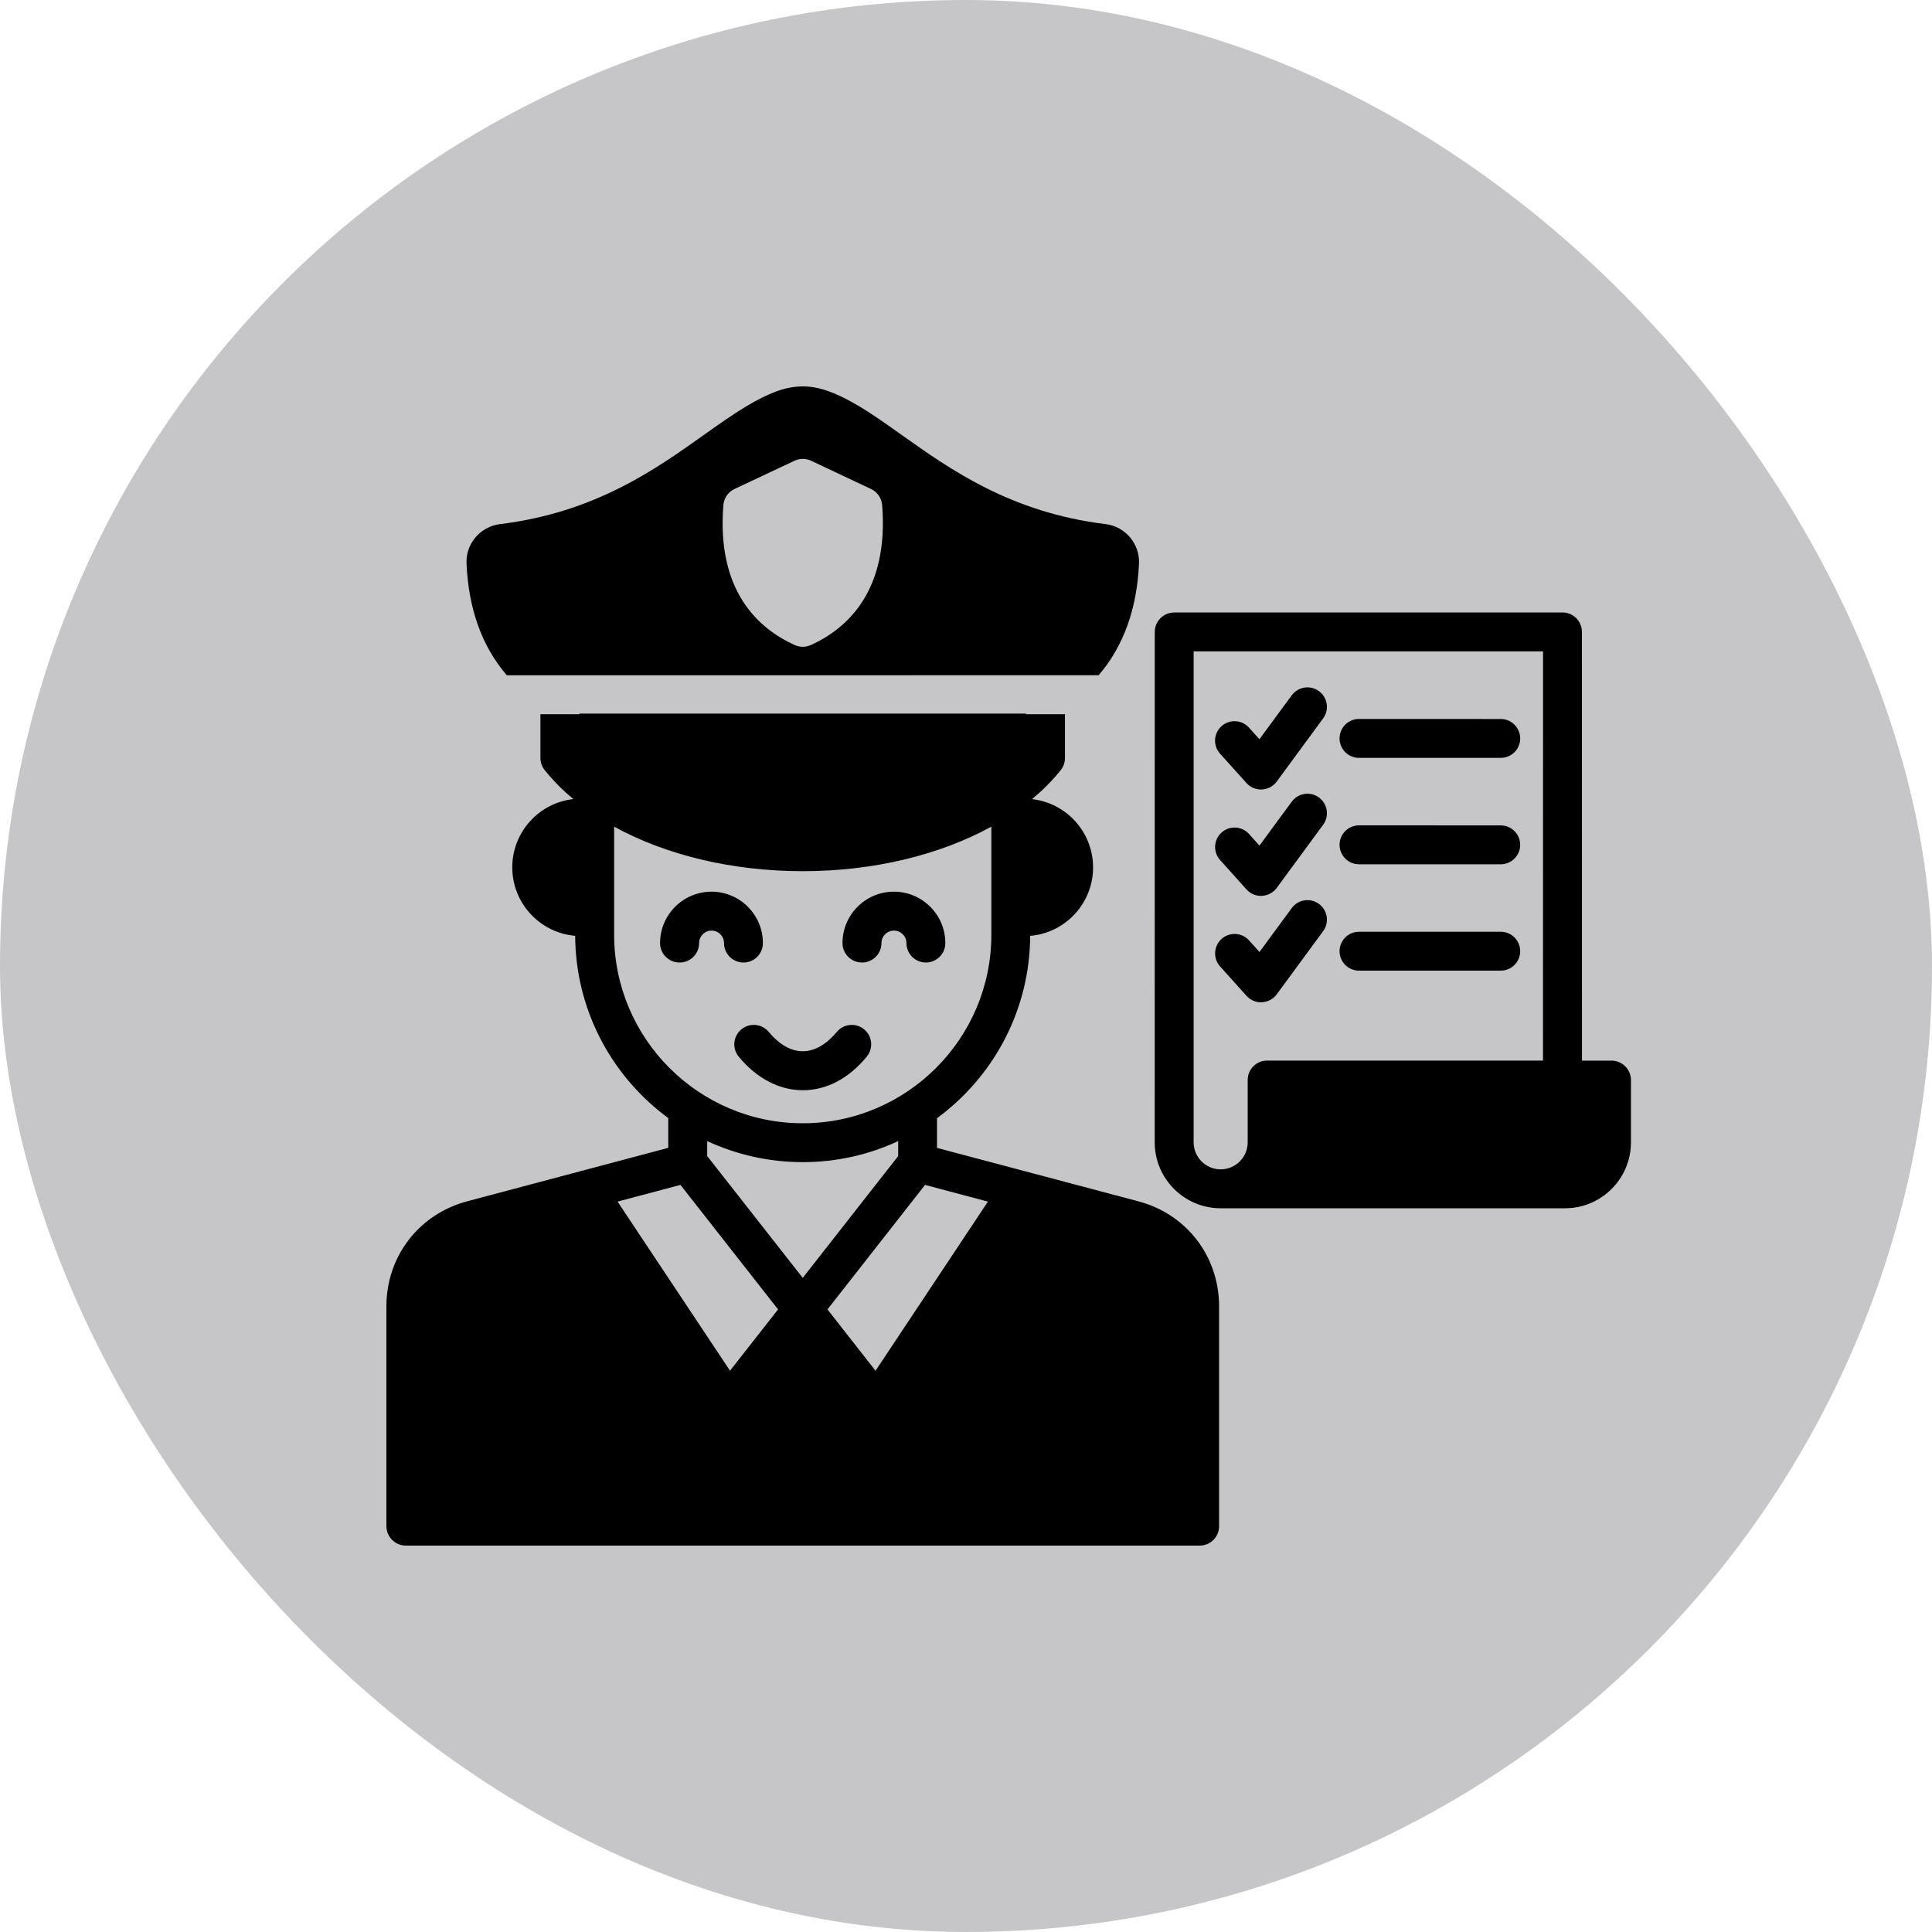 <svg width="40" height="40" viewBox="0 0 40 40" fill="none" xmlns="http://www.w3.org/2000/svg">
<rect width="40" height="40" rx="20" fill="#3C3C43" fill-opacity="0.29"/>
<path d="M17.443 19.525C17.443 18.939 17.919 18.461 18.507 18.461C19.094 18.461 19.572 18.938 19.572 19.525C19.572 19.748 19.391 19.928 19.169 19.928C18.947 19.928 18.767 19.747 18.767 19.525C18.767 19.384 18.651 19.267 18.508 19.267C18.366 19.267 18.25 19.383 18.25 19.525C18.25 19.748 18.069 19.928 17.848 19.928C17.624 19.929 17.443 19.748 17.443 19.525ZM25.24 27.047V31.597C25.24 31.82 25.061 32 24.838 32H8.403C8.181 32 8 31.819 8 31.597V27.047C8 26.011 8.674 25.136 9.675 24.871L13.836 23.765V23.149C12.709 22.321 11.961 21.003 11.911 19.512C11.909 19.467 11.908 19.422 11.908 19.375C11.18 19.314 10.606 18.701 10.606 17.958C10.606 17.227 11.159 16.623 11.87 16.544C11.815 16.497 11.761 16.451 11.709 16.404C11.55 16.259 11.406 16.105 11.277 15.945C11.221 15.873 11.189 15.785 11.189 15.693V14.787H11.994V14.774H21.243V14.787H22.049V15.693C22.049 15.785 22.018 15.873 21.961 15.945C21.832 16.106 21.688 16.259 21.529 16.404C21.476 16.451 21.422 16.498 21.367 16.545C22.077 16.624 22.631 17.228 22.631 17.959C22.631 18.703 22.057 19.315 21.329 19.376C21.329 19.422 21.328 19.468 21.326 19.513C21.276 21.004 20.529 22.322 19.4 23.151V23.766L23.565 24.871C24.568 25.136 25.24 26.012 25.24 27.047ZM16.62 23.256C18.774 23.256 20.525 21.503 20.525 19.351V17.115C19.458 17.701 18.085 18.037 16.62 18.037C15.156 18.037 13.781 17.701 12.715 17.115V19.351C12.715 21.503 14.467 23.256 16.62 23.256ZM16.109 27.11L14.088 24.532L12.786 24.878L15.114 28.379L16.109 27.11ZM16.62 26.457L18.596 23.935V23.625C17.995 23.905 17.326 24.061 16.62 24.061C15.915 24.061 15.244 23.904 14.642 23.625V23.935L16.62 26.457ZM20.454 24.878L19.152 24.532L17.132 27.11L18.127 28.38L20.454 24.878ZM9.659 11.668C9.638 11.264 9.94 10.904 10.347 10.852C12.312 10.613 13.566 9.721 14.574 9.004C14.88 8.786 15.17 8.581 15.451 8.412C16.353 7.875 16.838 7.866 17.711 8.366C18.018 8.542 18.333 8.767 18.667 9.004C19.676 9.721 20.93 10.612 22.89 10.851C23.296 10.9 23.6 11.258 23.582 11.667C23.54 12.608 23.26 13.382 22.746 13.98H21.513L11.728 13.981H10.493C9.979 13.383 9.7 12.609 9.659 11.668ZM16.454 13.355C16.506 13.378 16.563 13.391 16.62 13.391C16.677 13.391 16.733 13.378 16.787 13.355C17.539 13.015 18.405 12.235 18.264 10.456C18.252 10.313 18.164 10.185 18.033 10.124L16.793 9.539C16.684 9.488 16.558 9.488 16.45 9.539L15.207 10.124C15.076 10.185 14.988 10.313 14.977 10.456C14.833 12.236 15.701 13.015 16.454 13.355ZM15.35 21.311C15.178 21.453 15.153 21.707 15.295 21.878C15.664 22.325 16.134 22.572 16.62 22.572C17.111 22.572 17.569 22.332 17.944 21.879C18.086 21.708 18.062 21.454 17.892 21.312C17.72 21.171 17.466 21.194 17.325 21.365C17.173 21.548 16.927 21.765 16.62 21.765C16.312 21.765 16.068 21.548 15.917 21.366C15.775 21.194 15.521 21.17 15.35 21.311ZM14.474 19.525C14.474 19.384 14.59 19.267 14.732 19.267C14.874 19.267 14.99 19.383 14.99 19.525C14.99 19.748 15.171 19.928 15.393 19.928C15.616 19.928 15.795 19.747 15.795 19.525C15.795 18.939 15.318 18.461 14.731 18.461C14.144 18.461 13.666 18.938 13.666 19.525C13.666 19.748 13.847 19.928 14.069 19.928C14.294 19.929 14.474 19.748 14.474 19.525ZM33.767 22.361V23.651C33.767 24.404 33.155 25.016 32.402 25.016H25.272C24.519 25.016 23.907 24.404 23.907 23.651L23.908 13.084C23.908 12.861 24.089 12.681 24.311 12.681L32.35 12.68C32.572 12.68 32.752 12.861 32.752 13.083L32.753 21.959H33.364C33.586 21.959 33.767 22.139 33.767 22.361ZM31.947 13.486H24.713V23.651C24.713 23.959 24.964 24.21 25.272 24.21C25.581 24.21 25.832 23.959 25.832 23.651V22.361C25.832 22.138 26.013 21.958 26.234 21.958H31.946L31.947 13.486ZM28.137 15.691H31.071C31.294 15.691 31.474 15.51 31.474 15.289C31.474 15.066 31.293 14.886 31.071 14.886L28.137 14.885C27.914 14.885 27.734 15.066 27.734 15.288C27.734 15.511 27.915 15.691 28.137 15.691ZM25.808 16.213C25.884 16.298 25.994 16.346 26.108 16.346C26.114 16.346 26.122 16.346 26.128 16.345C26.249 16.339 26.361 16.279 26.433 16.182L27.394 14.874C27.526 14.694 27.488 14.442 27.308 14.31C27.128 14.178 26.877 14.216 26.744 14.396L26.075 15.305L25.859 15.065C25.71 14.899 25.455 14.886 25.29 15.035C25.124 15.184 25.111 15.438 25.26 15.604L25.808 16.213ZM28.137 17.894H31.071C31.294 17.894 31.474 17.713 31.474 17.492C31.474 17.269 31.293 17.089 31.071 17.089L28.137 17.088C27.914 17.088 27.734 17.269 27.734 17.491C27.734 17.713 27.915 17.894 28.137 17.894ZM25.808 18.415C25.885 18.5 25.994 18.549 26.108 18.549C26.114 18.549 26.122 18.549 26.128 18.547C26.249 18.541 26.361 18.481 26.433 18.384L27.394 17.076C27.526 16.896 27.488 16.644 27.308 16.512C27.128 16.379 26.877 16.418 26.744 16.598L26.076 17.507L25.86 17.267C25.711 17.101 25.456 17.088 25.291 17.237C25.125 17.386 25.112 17.641 25.261 17.806L25.808 18.415ZM28.137 20.096H31.071C31.294 20.096 31.474 19.916 31.474 19.694C31.474 19.471 31.293 19.291 31.071 19.291H28.137C27.914 19.291 27.734 19.472 27.734 19.694C27.734 19.916 27.915 20.096 28.137 20.096ZM25.808 20.618C25.885 20.703 25.994 20.752 26.108 20.752C26.114 20.752 26.122 20.752 26.128 20.75C26.249 20.744 26.361 20.684 26.433 20.587L27.394 19.279C27.526 19.099 27.488 18.847 27.308 18.715C27.128 18.582 26.877 18.621 26.744 18.801L26.076 19.71L25.86 19.47C25.711 19.304 25.456 19.291 25.291 19.44C25.125 19.589 25.112 19.844 25.261 20.009L25.808 20.618Z" fill="black"/>
</svg>
